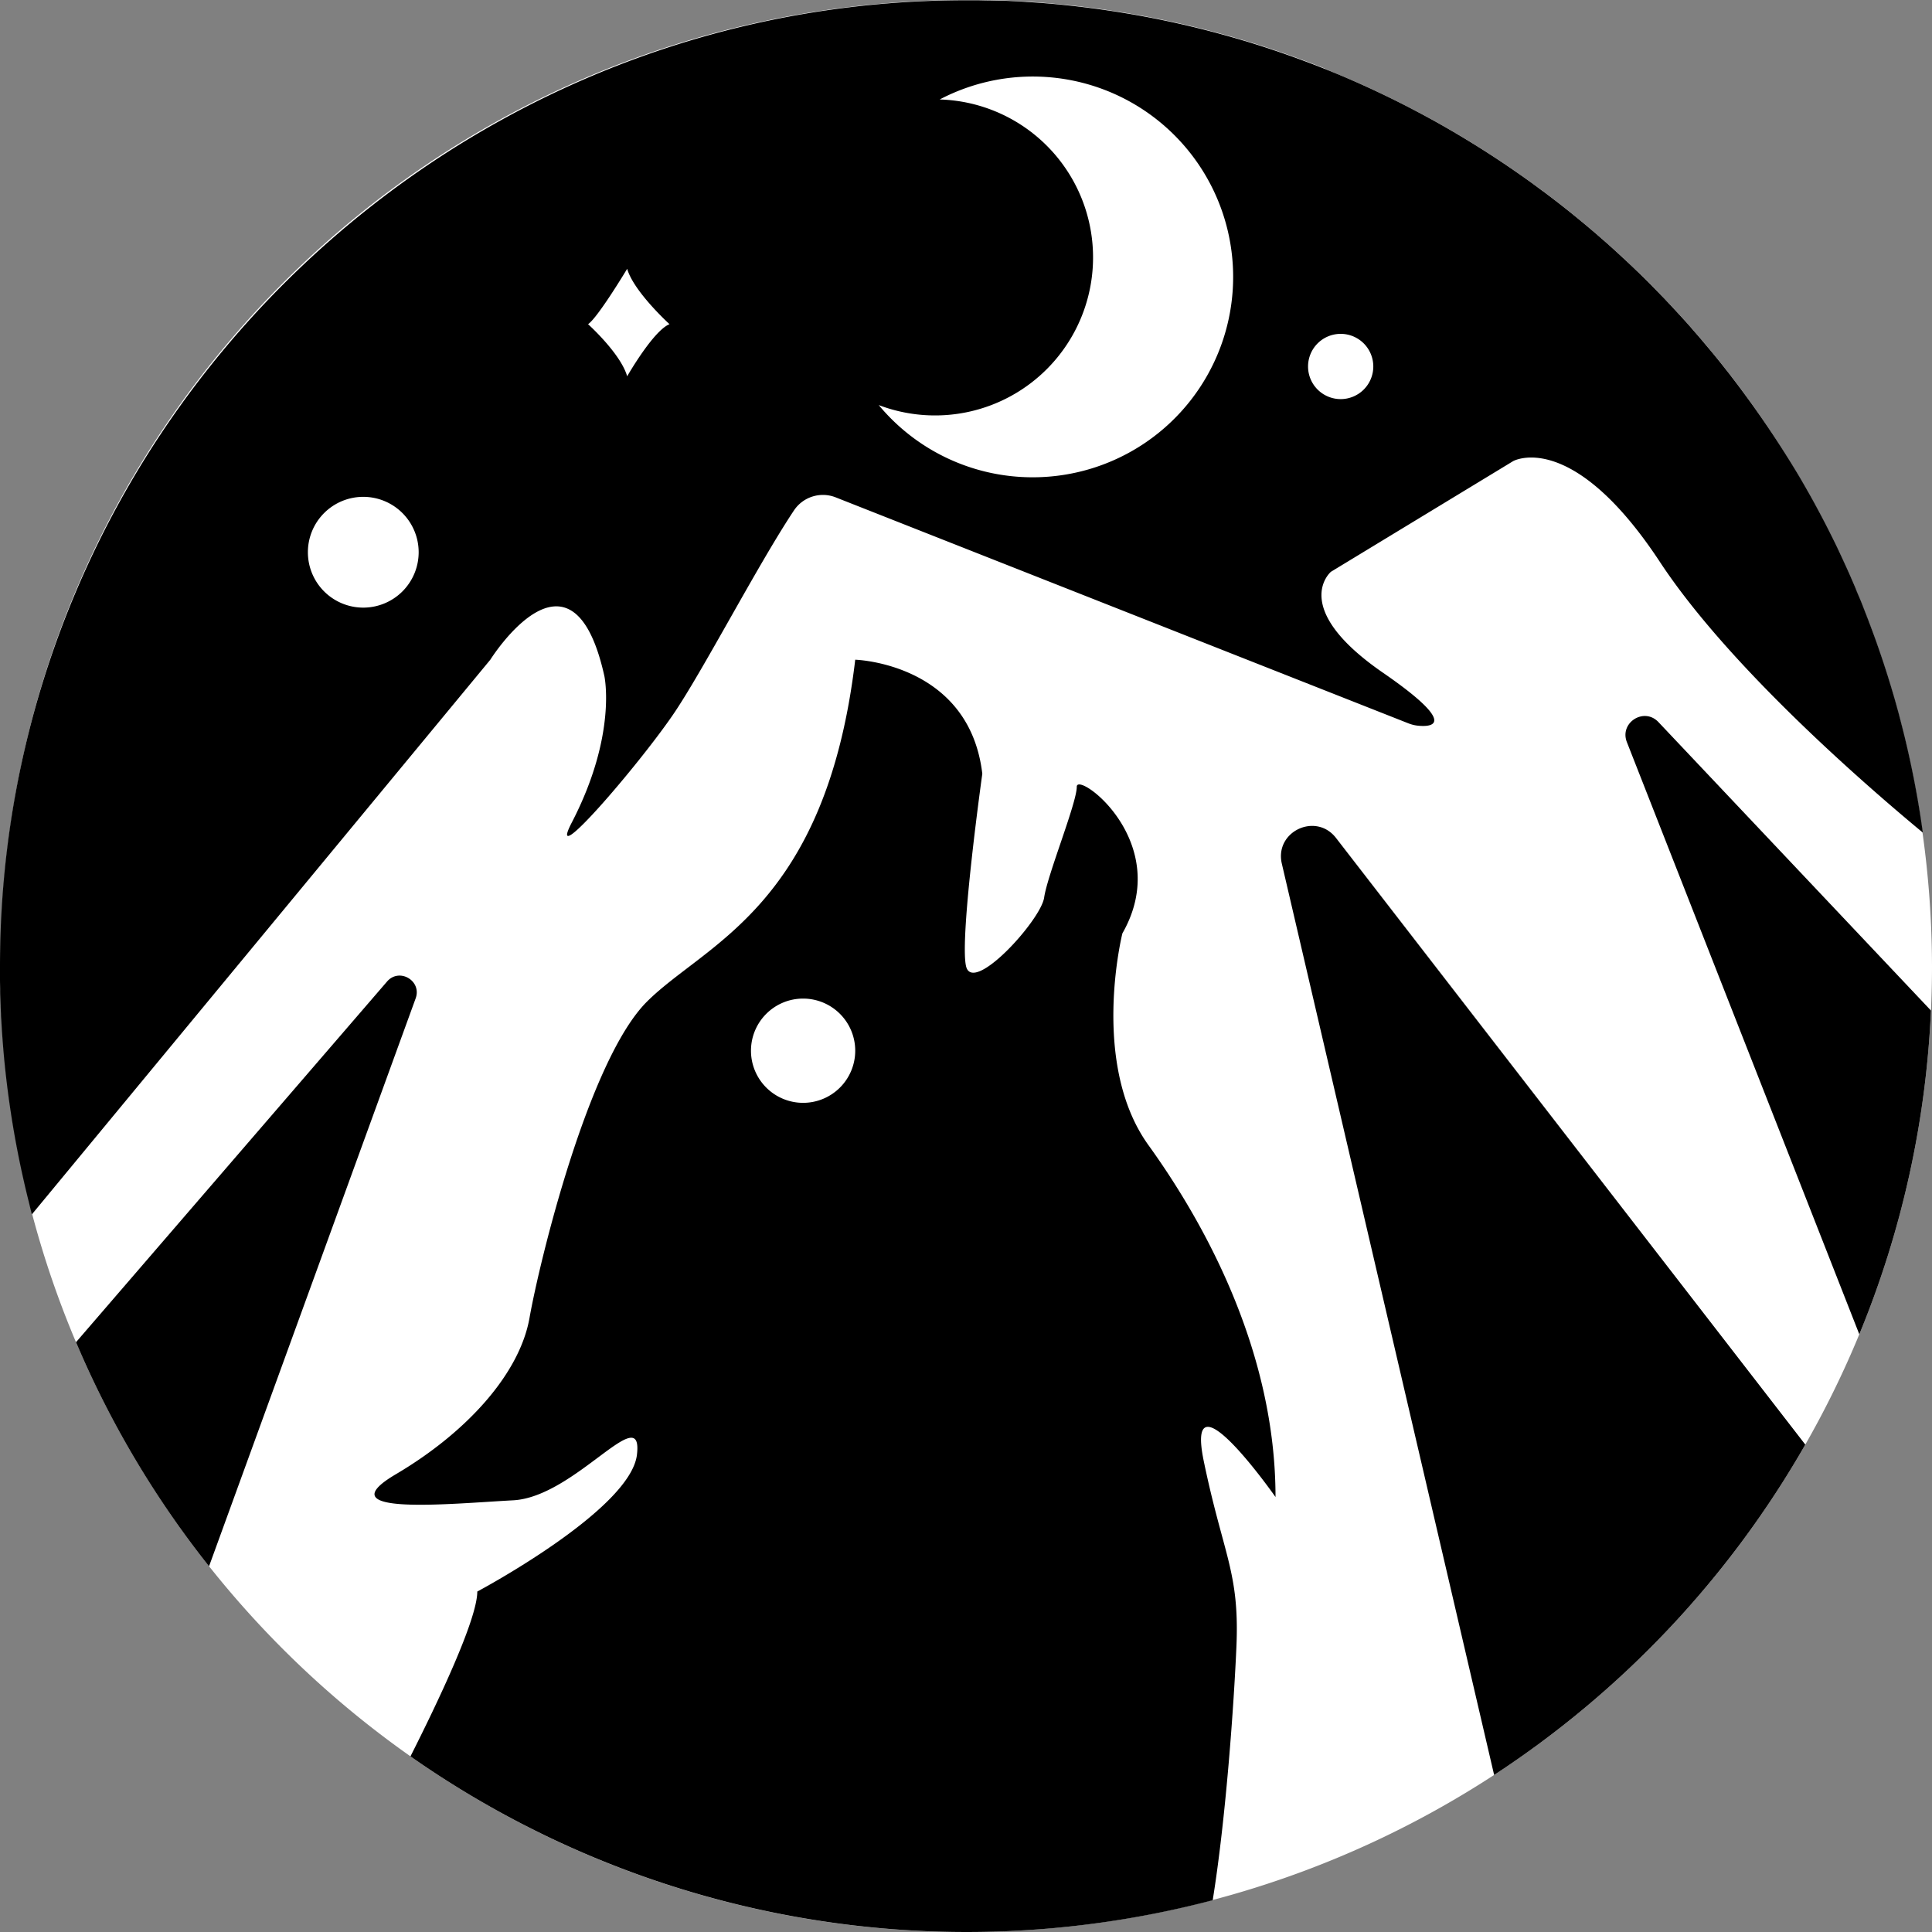 <svg xmlns="http://www.w3.org/2000/svg" viewBox="0 0 1066 1066"><rect x="0" y="0" width="1066" height="1066" fill="#808080" stroke="none"/><defs><style>.cls-1{fill:#fff;}.cls-2{fill:none;}</style></defs><title>Asset 2</title><g id="Layer_2" data-name="Layer 2"><g id="Layer_2-2" data-name="Layer 2"><g id="Layer_3" data-name="Layer 3"><path class="cls-1" d="M1066,533q0,12.35-.58,24.57a529.75,529.75,0,0,1-69.33,239.5A535.4,535.4,0,0,1,824.4,979.35h0a533.22,533.22,0,0,1-597.9-10.26A534.42,534.42,0,0,1,41.94,740.57a524.72,524.72,0,0,1-24.14-70.5l0-.13a0,0,0,0,1,0,0c-.35-1.32-.7-2.64-1-4s-.7-2.74-1-4.12-.72-2.91-1.07-4.37l-.78-3.3c-.23-1-.46-2-.68-3-.57-2.52-1.13-5-1.66-7.57-.27-1.26-.53-2.53-.79-3.8-.29-1.44-.58-2.88-.86-4.32q-1.44-7.38-2.67-14.83c-.43-2.57-.83-5.14-1.22-7.72-.2-1.29-.38-2.59-.57-3.88s-.37-2.59-.54-3.88c-.35-2.59-.69-5.19-1-7.8-.16-1.3-.31-2.6-.46-3.91q-.63-5.49-1.13-11-.58-6.37-1-12.78c-.09-1.27-.17-2.53-.24-3.8-.07-1-.13-2.07-.18-3.11s-.12-2.22-.17-3.34c-.07-1.3-.13-2.61-.18-3.92l0-.56q-.09-2.11-.15-4.23c0-1.35-.09-2.71-.12-4.07,0-.24,0-.49,0-.73s0-.43,0-.64c0-1.75-.07-3.51-.09-5.26,0-.37,0-.75,0-1.12,0-1.87,0-3.73,0-5.59q0-5.32.1-10.62.06-3.37.17-6.73l.12-3.42C11,232.15,238.15,7.2,519.42.17Q526.25,0,533.11,0c2.07,0,4.13,0,6.2,0s4.11.06,6.16.11h.22c1.84,0,3.67.09,5.49.16l1.52,0,1.29,0q2.41.09,4.8.21c2.61.12,5.2.26,7.79.43,1.45.08,2.9.18,4.35.28q9.17.65,18.23,1.6,5.37.55,10.69,1.23,3.52.44,7,.92c2,.28,4,.56,5.92.86s3.94.6,5.9.92c1.49.24,3,.48,4.45.74s3.11.53,4.66.82c1.13.19,2.26.4,3.38.61q4,.74,7.92,1.54c1.39.27,2.78.56,4.16.86q2.6.54,5.17,1.11l3.93.88,1.74.4,3.31.79c1,.24,2.07.49,3.1.75,1.64.4,3.29.81,4.92,1.23,1.16.29,2.32.59,3.47.9s2.23.58,3.34.89l2,.55c1.1.29,2.21.6,3.31.92s2,.55,3,.85,1.75.49,2.62.76,1.69.49,2.53.75c1.33.38,2.65.78,4,1.2.54.16,1.07.32,1.61.5,1,.28,1.9.58,2.85.89,1.3.4,2.6.82,3.89,1.25s2.75.89,4.12,1.36,2.74.91,4.11,1.39c.9.3,1.79.61,2.69.93l1.81.64c1.28.44,2.57.9,3.85,1.37l2,.73c1.06.38,2.12.78,3.18,1.18s2.12.79,3.17,1.2c.65.24,1.31.49,2,.75l3,1.16c.92.35,1.83.72,2.74,1.08L733.45,39c1,.38,1.94.78,2.91,1.19q5.22,2.15,10.39,4.42c1.4.61,2.79,1.22,4.18,1.85l.8.36,3.84,1.75q6.73,3.09,13.36,6.38c1.62.79,3.25,1.61,4.86,2.43s2.91,1.48,4.36,2.24q2.63,1.35,5.23,2.75c1.74.92,3.47,1.86,5.19,2.8,2.4,1.31,4.8,2.65,7.18,4,1.11.62,2.22,1.26,3.33,1.9q20.83,12,40.43,25.84c1.27.88,2.52,1.78,3.78,2.68s2.75,2,4.11,3c.79.57,1.57,1.15,2.36,1.74,1,.73,2,1.46,3,2.2l.09.07c1.41,1,2.81,2.12,4.2,3.19.48.36,1,.73,1.45,1.11l3.3,2.57q2,1.53,3.9,3.09c.87.69,1.73,1.38,2.59,2.09l2.92,2.38c1.34,1.1,2.67,2.2,4,3.32q1.71,1.41,3.39,2.87c1,.88,2.08,1.77,3.11,2.67.75.64,1.49,1.28,2.22,1.93l1.38,1.21c1.05.92,2.1,1.85,3.14,2.79,1.25,1.11,2.5,2.24,3.73,3.37l2.62,2.41c.49.44,1,.89,1.45,1.34l2.62,2.46q1.8,1.69,3.59,3.42,1.5,1.42,3,2.88l1.33,1.3c.81.79,1.61,1.59,2.41,2.39.62.61,1.24,1.24,1.86,1.86l2,2.06c.79.8,1.57,1.6,2.35,2.41l1.28,1.32c.91.94,1.82,1.89,2.72,2.84q1.77,1.84,3.5,3.72,1.61,1.71,3.18,3.44c.15.15.29.31.44.47,1,1.09,2,2.19,3,3.29.42.45.82.9,1.23,1.36.69.78,1.39,1.56,2.08,2.35s1.36,1.54,2,2.32c1.15,1.31,2.29,2.62,3.42,3.95.6.7,1.2,1.4,1.79,2.11.88,1,1.74,2.06,2.61,3.1q3.36,4,6.65,8.14c1.09,1.36,2.18,2.74,3.26,4.12.12.14.23.29.34.43.67.85,1.33,1.69,2,2.55s1.35,1.74,2,2.62q2.39,3.12,4.72,6.28l2.12,2.88Q978.9,239.78,992.08,262c.71,1.19,1.41,2.39,2.1,3.59q1.85,3.17,3.64,6.36,1.41,2.5,2.79,5c.93,1.68,1.84,3.36,2.74,5.06s1.8,3.39,2.69,5.09,1.76,3.41,2.63,5.12,1.73,3.43,2.58,5.16q1.15,2.32,2.28,4.67l.39.82q1,2.13,2,4.28c.15.33.3.65.46,1,.76,1.63,1.51,3.26,2.25,4.91s1.58,3.51,2.36,5.28c.68,1.54,1.36,3.09,2,4.65.17.37.33.75.49,1.13q1,2.43,2,4.87t2.1,5.12c.06.16.13.32.19.49.69,1.7,1.36,3.41,2,5.13l0,.08c.54,1.38,1.07,2.76,1.59,4.15.34.88.68,1.76,1,2.64.4,1.06.79,2.12,1.18,3.18l.65,1.77c.51,1.41,1,2.84,1.52,4.26l.22.63c.61,1.73,1.2,3.46,1.79,5.19s1.24,3.69,1.84,5.54q.81,2.44,1.57,4.89c.24.72.46,1.45.68,2.17.36,1.14.71,2.28,1.06,3.43.18.58.36,1.17.53,1.76.45,1.49.89,3,1.33,4.48l.06.21q.71,2.44,1.4,4.91c.18.65.36,1.29.53,1.94.4,1.42.79,2.85,1.16,4.27a.32.32,0,0,1,0,.09c.49,1.83,1,3.66,1.43,5.5.07.26.14.52.2.78q.61,2.44,1.22,4.9c0,.22.11.44.16.66.42,1.75.83,3.49,1.24,5.24.44,1.92.88,3.84,1.3,5.77q1.28,5.77,2.41,11.6c.38,1.94.75,3.89,1.11,5.83s.71,3.9,1.05,5.86q1.51,8.81,2.75,17.7h0l0,.18A538.21,538.21,0,0,1,1066,533Z"/><path class="cls-2" d="M1066,533q0,12.35-.58,24.57a529.75,529.75,0,0,1-69.33,239.5A535.4,535.4,0,0,1,824.4,979.35h0a533.22,533.22,0,0,1-597.9-10.26A534.42,534.42,0,0,1,41.94,740.57a524.72,524.72,0,0,1-24.14-70.5l0-.13a0,0,0,0,1,0,0c-.35-1.32-.7-2.64-1-4s-.7-2.74-1-4.12-.72-2.91-1.07-4.37l-.78-3.3c-.23-1-.46-2-.68-3-.57-2.52-1.13-5-1.66-7.57-.27-1.26-.53-2.53-.79-3.8-.29-1.44-.58-2.88-.86-4.32q-1.44-7.38-2.67-14.83c-.43-2.57-.83-5.14-1.22-7.72-.2-1.29-.38-2.59-.57-3.88s-.37-2.59-.54-3.88c-.35-2.59-.69-5.19-1-7.8-.16-1.3-.31-2.6-.46-3.91q-.63-5.49-1.13-11-.58-6.37-1-12.78c-.09-1.27-.17-2.53-.24-3.8-.07-1-.13-2.07-.18-3.11s-.12-2.22-.17-3.34c-.07-1.3-.13-2.61-.18-3.92l0-.56q-.09-2.11-.15-4.23c0-1.35-.09-2.71-.12-4.07,0-.24,0-.49,0-.73s0-.43,0-.64c0-1.75-.07-3.51-.09-5.26,0-.37,0-.75,0-1.12,0-1.87,0-3.73,0-5.59q0-5.32.1-10.62.06-3.37.17-6.73l.12-3.42C11,232.15,238.15,7.2,519.42.17Q526.25,0,533.11,0c2.07,0,4.13,0,6.2,0s4.11.06,6.16.11h.22c1.84,0,3.67.09,5.49.16l1.52,0,1.29,0q2.41.09,4.8.21c2.61.12,5.2.26,7.79.43,1.45.08,2.9.18,4.35.28q9.17.65,18.23,1.6,5.37.55,10.69,1.23,3.52.44,7,.92c2,.28,4,.56,5.92.86s3.94.6,5.9.92c1.49.24,3,.48,4.45.74s3.11.53,4.66.82c1.13.19,2.26.4,3.38.61q4,.74,7.92,1.54c1.39.27,2.78.56,4.16.86q2.6.54,5.17,1.11l3.93.88,1.74.4,3.31.79c1,.24,2.07.49,3.1.75,1.64.4,3.29.81,4.92,1.23,1.16.29,2.32.59,3.47.9s2.23.58,3.34.89l2,.55c1.1.29,2.21.6,3.31.92s2,.55,3,.85,1.75.49,2.62.76,1.69.49,2.53.75c1.33.38,2.65.78,4,1.2.54.16,1.07.32,1.61.5,1,.28,1.9.58,2.85.89,1.3.4,2.6.82,3.89,1.25s2.75.89,4.12,1.36,2.74.91,4.11,1.39c.9.3,1.79.61,2.69.93l1.81.64c1.28.44,2.57.9,3.85,1.37l2,.73c1.06.38,2.12.78,3.18,1.18s2.12.79,3.17,1.2c.65.24,1.31.49,2,.75l3,1.16c.92.35,1.83.72,2.74,1.08L733.45,39c1,.38,1.94.78,2.91,1.19q5.22,2.15,10.39,4.42c1.4.61,2.79,1.22,4.18,1.85l.8.36,3.84,1.75q6.73,3.09,13.36,6.38c1.62.79,3.25,1.61,4.86,2.43s2.91,1.48,4.36,2.24q2.63,1.35,5.23,2.75c1.74.92,3.47,1.86,5.19,2.8,2.4,1.31,4.8,2.65,7.18,4,1.11.62,2.22,1.26,3.33,1.9q20.83,12,40.43,25.84c1.27.88,2.52,1.78,3.78,2.68s2.75,2,4.11,3c.79.57,1.57,1.15,2.36,1.74,1,.73,2,1.46,3,2.2l.09.07c1.41,1,2.81,2.12,4.2,3.19.48.36,1,.73,1.45,1.11l3.3,2.57q2,1.53,3.9,3.09c.87.69,1.73,1.38,2.59,2.09l2.92,2.38c1.34,1.1,2.67,2.2,4,3.32q1.71,1.41,3.39,2.87c1,.88,2.08,1.77,3.11,2.67.75.64,1.49,1.28,2.22,1.93l1.38,1.21c1.05.92,2.1,1.85,3.14,2.79,1.25,1.11,2.5,2.24,3.73,3.37l2.62,2.41c.49.44,1,.89,1.45,1.34l2.62,2.46q1.8,1.69,3.59,3.42,1.5,1.42,3,2.88l1.33,1.3c.81.79,1.61,1.59,2.41,2.39.62.61,1.24,1.24,1.86,1.86l2,2.06c.79.8,1.57,1.6,2.35,2.41l1.28,1.32c.91.94,1.82,1.89,2.72,2.84q1.77,1.84,3.5,3.72,1.61,1.71,3.18,3.44c.15.15.29.31.44.47,1,1.09,2,2.19,3,3.29.42.45.82.9,1.23,1.36.69.78,1.39,1.56,2.08,2.35s1.36,1.54,2,2.32c1.15,1.31,2.29,2.62,3.42,3.95.6.7,1.2,1.4,1.79,2.11.88,1,1.74,2.06,2.61,3.1q3.36,4,6.65,8.14c1.09,1.36,2.18,2.74,3.26,4.12.12.14.23.29.34.43.67.85,1.33,1.69,2,2.55s1.35,1.74,2,2.62q2.39,3.12,4.72,6.28l2.12,2.88Q978.9,239.78,992.08,262c.71,1.19,1.41,2.39,2.1,3.59q1.85,3.17,3.64,6.36,1.41,2.5,2.79,5c.93,1.68,1.84,3.36,2.74,5.06s1.8,3.39,2.69,5.09,1.76,3.41,2.63,5.12,1.73,3.43,2.58,5.16q1.15,2.32,2.28,4.67l.39.82q1,2.13,2,4.28c.15.33.3.65.46,1,.76,1.63,1.51,3.26,2.25,4.91s1.58,3.51,2.36,5.28c.68,1.54,1.36,3.09,2,4.65.17.37.33.75.49,1.13q1,2.43,2,4.87t2.1,5.12c.06.16.13.32.19.49.69,1.7,1.36,3.41,2,5.13l0,.08c.54,1.38,1.07,2.76,1.59,4.15.34.88.68,1.76,1,2.64.4,1.06.79,2.12,1.18,3.18l.65,1.77c.51,1.41,1,2.84,1.52,4.26l.22.63c.61,1.73,1.2,3.46,1.79,5.19s1.24,3.69,1.84,5.54q.81,2.44,1.57,4.89c.24.72.46,1.45.68,2.17.36,1.14.71,2.28,1.06,3.43.18.58.36,1.17.53,1.76.45,1.49.89,3,1.33,4.48l.06.21q.71,2.44,1.4,4.91c.18.65.36,1.29.53,1.94.4,1.42.79,2.85,1.16,4.27a.32.32,0,0,1,0,.09c.49,1.83,1,3.66,1.43,5.5.07.26.14.52.2.78q.61,2.44,1.22,4.9c0,.22.11.44.16.66.42,1.75.83,3.49,1.24,5.24.44,1.92.88,3.84,1.3,5.77q1.28,5.77,2.41,11.6c.38,1.94.75,3.89,1.11,5.83s.71,3.9,1.05,5.86q1.51,8.81,2.75,17.7h0l0,.18A538.21,538.21,0,0,1,1066,533Z"/><path d="M229.34,550.87l-114,313.35A532.65,532.65,0,0,1,41.94,740.57l171.62-199C220.3,533.77,232.88,541.14,229.34,550.87Z"/><path d="M996.09,797.07A535.4,535.4,0,0,1,824.4,979.35h0L707.26,476.52C703.15,458.83,726,448,737.14,462.33Z"/><path d="M1065.42,557.57a529.93,529.93,0,0,1-39.53,178.64L897.65,409.48c-4.22-10.76,9.49-19.46,17.42-11.05Z"/><path d="M703.78,826c0-79.1-37.75-149.21-70.11-194.15S619.29,515,619.29,515c28.76-50.33-25.17-89.88-25.17-80.89s-16.18,48.54-18,61.12S536.6,549.18,533,533s9-106.06,9-106.06C534.8,365.82,471.88,364,471.88,364c-16.18,136.62-82.69,156.4-115,188.75s-59.32,143.82-64.71,174.38S258,790.06,218.41,813.43s30.56,16.18,64.72,14.38,71.9-55.72,68.31-25.16-88.09,75.5-88.09,75.5c0,15.44-22,61.48-36.87,90.94a534.29,534.29,0,0,0,442.64,79.37c7.37-45.67,11.74-108.82,13.08-139.75,1.8-41.35-7.19-50.34-18-102.47S703.78,826,703.78,826ZM443.12,608.5a28.76,28.76,0,1,1,28.76-28.76A28.76,28.76,0,0,1,443.12,608.5Z"/><path d="M1058.17,441.51q-.51-2.94-1.05-5.86c-.36-1.94-.73-3.89-1.11-5.83q-1.14-5.82-2.41-11.6c-.42-1.93-.86-3.85-1.3-5.77-.41-1.75-.82-3.49-1.24-5.24,0-.22-.11-.44-.16-.66q-.6-2.46-1.22-4.9c-.06-.26-.13-.52-.2-.78-.47-1.84-.94-3.67-1.43-5.5a.32.32,0,0,0,0-.09c-.37-1.42-.76-2.85-1.16-4.27-.17-.65-.35-1.29-.53-1.94q-.69-2.46-1.4-4.91l-.06-.21c-.44-1.49-.88-3-1.33-4.48-.17-.59-.35-1.18-.53-1.76-.35-1.15-.7-2.29-1.06-3.43-.22-.72-.44-1.45-.68-2.17q-.76-2.44-1.57-4.89-.9-2.78-1.84-5.54c-.59-1.73-1.18-3.46-1.79-5.19l-.22-.63c-.5-1.42-1-2.85-1.52-4.26l-.65-1.77c-.39-1.06-.78-2.12-1.18-3.18-.31-.88-.65-1.76-1-2.64-.52-1.39-1-2.77-1.59-4.15l0-.08c-.67-1.72-1.34-3.43-2-5.13-.06-.17-.13-.33-.19-.49q-1-2.57-2.1-5.12t-2-4.87c-.16-.38-.32-.76-.49-1.13-.66-1.56-1.34-3.11-2-4.65-.78-1.77-1.56-3.53-2.36-5.28s-1.49-3.28-2.25-4.91c-.16-.33-.31-.65-.46-1q-1-2.14-2-4.28l-.39-.82q-1.12-2.34-2.28-4.67c-.85-1.73-1.71-3.44-2.58-5.16s-1.74-3.42-2.63-5.12-1.78-3.4-2.69-5.09-1.81-3.38-2.74-5.06-1.85-3.36-2.79-5q-1.8-3.19-3.64-6.36c-.69-1.2-1.39-2.4-2.1-3.59Q978.93,239.8,963.72,219l-2.12-2.88q-2.34-3.17-4.72-6.28c-.67-.88-1.34-1.75-2-2.62s-1.31-1.7-2-2.55c-.11-.14-.22-.29-.34-.43-1.08-1.38-2.17-2.76-3.26-4.12Q946,196,942.63,192c-.87-1-1.73-2.07-2.61-3.1-.59-.71-1.19-1.41-1.79-2.11-1.13-1.33-2.27-2.64-3.42-3.95-.67-.78-1.34-1.55-2-2.32s-1.39-1.57-2.08-2.35c-.41-.46-.81-.91-1.23-1.36-1-1.1-2-2.2-3-3.29-.15-.16-.29-.32-.44-.47q-1.57-1.72-3.18-3.44-1.73-1.87-3.5-3.72c-.9-1-1.81-1.9-2.72-2.84l-1.28-1.32c-.78-.81-1.56-1.61-2.35-2.41l-2-2.06c-.62-.62-1.24-1.25-1.86-1.86-.8-.8-1.6-1.6-2.41-2.39l-1.33-1.3q-1.47-1.45-3-2.88-1.78-1.73-3.59-3.42l-2.62-2.46c-.48-.45-1-.9-1.45-1.34l-2.62-2.41c-1.23-1.13-2.48-2.26-3.73-3.37-1-.94-2.09-1.87-3.14-2.79l-1.38-1.21c-.73-.65-1.47-1.29-2.22-1.93-1-.9-2.07-1.79-3.11-2.67s-2.25-1.93-3.39-2.87c-1.33-1.12-2.66-2.22-4-3.32l-2.92-2.38c-.86-.71-1.72-1.4-2.59-2.09q-1.93-1.56-3.9-3.09l-3.3-2.57c-.48-.38-1-.75-1.45-1.11-1.39-1.07-2.79-2.14-4.2-3.19l-.09-.07c-1-.74-2-1.47-3-2.2-.79-.59-1.57-1.17-2.36-1.74q-2-1.51-4.11-3c-1.26-.9-2.51-1.8-3.78-2.68q-19.57-13.8-40.43-25.84c-1.11-.64-2.22-1.28-3.33-1.9-2.38-1.36-4.78-2.7-7.18-4-1.72-.94-3.45-1.88-5.19-2.8s-3.48-1.85-5.23-2.75c-1.45-.76-2.9-1.5-4.36-2.24s-3.24-1.64-4.86-2.43q-6.63-3.28-13.36-6.38l-3.84-1.75-.8-.36c-1.39-.63-2.78-1.24-4.18-1.85q-5.16-2.28-10.39-4.42c-1-.41-1.94-.81-2.91-1.19l-2.83-1.15c-.91-.36-1.82-.73-2.74-1.08l-3-1.16c-.65-.26-1.31-.51-2-.75-1.05-.41-2.11-.81-3.17-1.2s-2.12-.8-3.18-1.18l-2-.73c-1.28-.47-2.57-.93-3.85-1.37l-1.81-.64c-.9-.32-1.79-.63-2.69-.93-1.37-.48-2.74-.94-4.11-1.39s-2.74-.92-4.12-1.36-2.59-.85-3.89-1.25c-1-.31-1.9-.61-2.85-.89-.54-.18-1.07-.34-1.61-.5-1.32-.42-2.64-.82-4-1.2-.84-.26-1.68-.51-2.53-.75s-1.74-.52-2.62-.76-2-.58-3-.85-2.21-.63-3.31-.92l-2-.55c-1.11-.31-2.23-.6-3.34-.89s-2.31-.61-3.47-.9c-1.63-.42-3.28-.83-4.92-1.23-1-.26-2.06-.51-3.1-.75l-3.31-.79-1.74-.4-3.93-.88q-2.58-.57-5.17-1.11c-1.38-.3-2.77-.59-4.16-.86q-3.95-.81-7.92-1.54c-1.12-.21-2.25-.42-3.38-.61-1.55-.29-3.1-.56-4.66-.82s-3-.5-4.45-.74q-2.94-.48-5.9-.92c-2-.3-3.94-.58-5.92-.86q-3.51-.48-7-.92-5.33-.68-10.69-1.23-9.06-1-18.23-1.6c-1.45-.1-2.9-.2-4.35-.28C564,.88,561.4.74,558.79.62Q556.41.5,554,.41l-1.29,0-1.52,0c-1.82-.07-3.65-.12-5.49-.16h-.22c-2.05,0-4.11-.09-6.16-.11s-4.13,0-6.2,0q-6.87,0-13.69.17C239.62,7.32,11.11,232.86.39,512.52l-.12,3.42Q.17,519.3.1,522.67,0,528,0,533.29c0,1.86,0,3.72,0,5.59,0,.37,0,.75,0,1.12,0,1.75.05,3.51.09,5.26,0,.21,0,.43,0,.64s0,.49,0,.73c0,1.36.07,2.72.12,4.07s.09,2.82.15,4.23l0,.56c.05,1.31.11,2.62.18,3.92,0,1.12.1,2.23.17,3.34s.11,2.08.18,3.11c.07,1.27.15,2.53.24,3.8q.44,6.4,1,12.78.51,5.53,1.13,11c.15,1.31.3,2.61.46,3.91.31,2.61.65,5.2,1,7.8.17,1.29.35,2.59.54,3.88s.37,2.59.57,3.88c.39,2.58.79,5.15,1.22,7.72q1.23,7.46,2.67,14.83c.28,1.44.57,2.88.86,4.32.26,1.27.52,2.54.79,3.8.53,2.53,1.09,5,1.66,7.57.22,1,.45,2,.68,3l.78,3.3c.35,1.46.7,2.92,1.07,4.37s.68,2.75,1,4.12.68,2.65,1,4a0,0,0,0,0,0,0s.08.06.12,0L270.54,364h0c.12-.17,45-71.8,62.92,9,0,0,7.19,32.36-18,80.89-14.48,27.92,35.95-30.56,55.72-59.32,16.17-23.51,46.92-82.94,66.87-112.9a19.21,19.21,0,0,1,23.07-7.24L777,399.07a20.12,20.12,0,0,0,5.6,1.36c7.54.7,22.22-.45-19.49-29.22-52-35.85-28.89-55.62-28.76-55.72h0L835,254.37c.06,0,32.4-17.92,80.9,55.72,38.19,58,114.23,123.79,144.9,149.19,0,.05.12,0,.12-.06h0Q1059.69,450.31,1058.17,441.51ZM200.44,335.26A30.56,30.56,0,1,1,231,304.7,30.56,30.56,0,0,1,200.44,335.26ZM346.05,207.63c-3.6-12.59-21.58-28.76-21.58-28.76,5.4-3.6,21.58-30.56,21.58-30.56,3.59,12.58,23.36,30.56,23.36,30.56C360.43,182.46,346.05,207.63,346.05,207.63Zm223.8,55.72a110.29,110.29,0,0,1-85-39.85A87.19,87.19,0,1,0,518.49,54.88a110.56,110.56,0,1,1,51.36,208.47Zm169.88-43.14a18,18,0,1,1,18-18A18,18,0,0,1,739.73,220.21Z"/></g></g></g></svg>